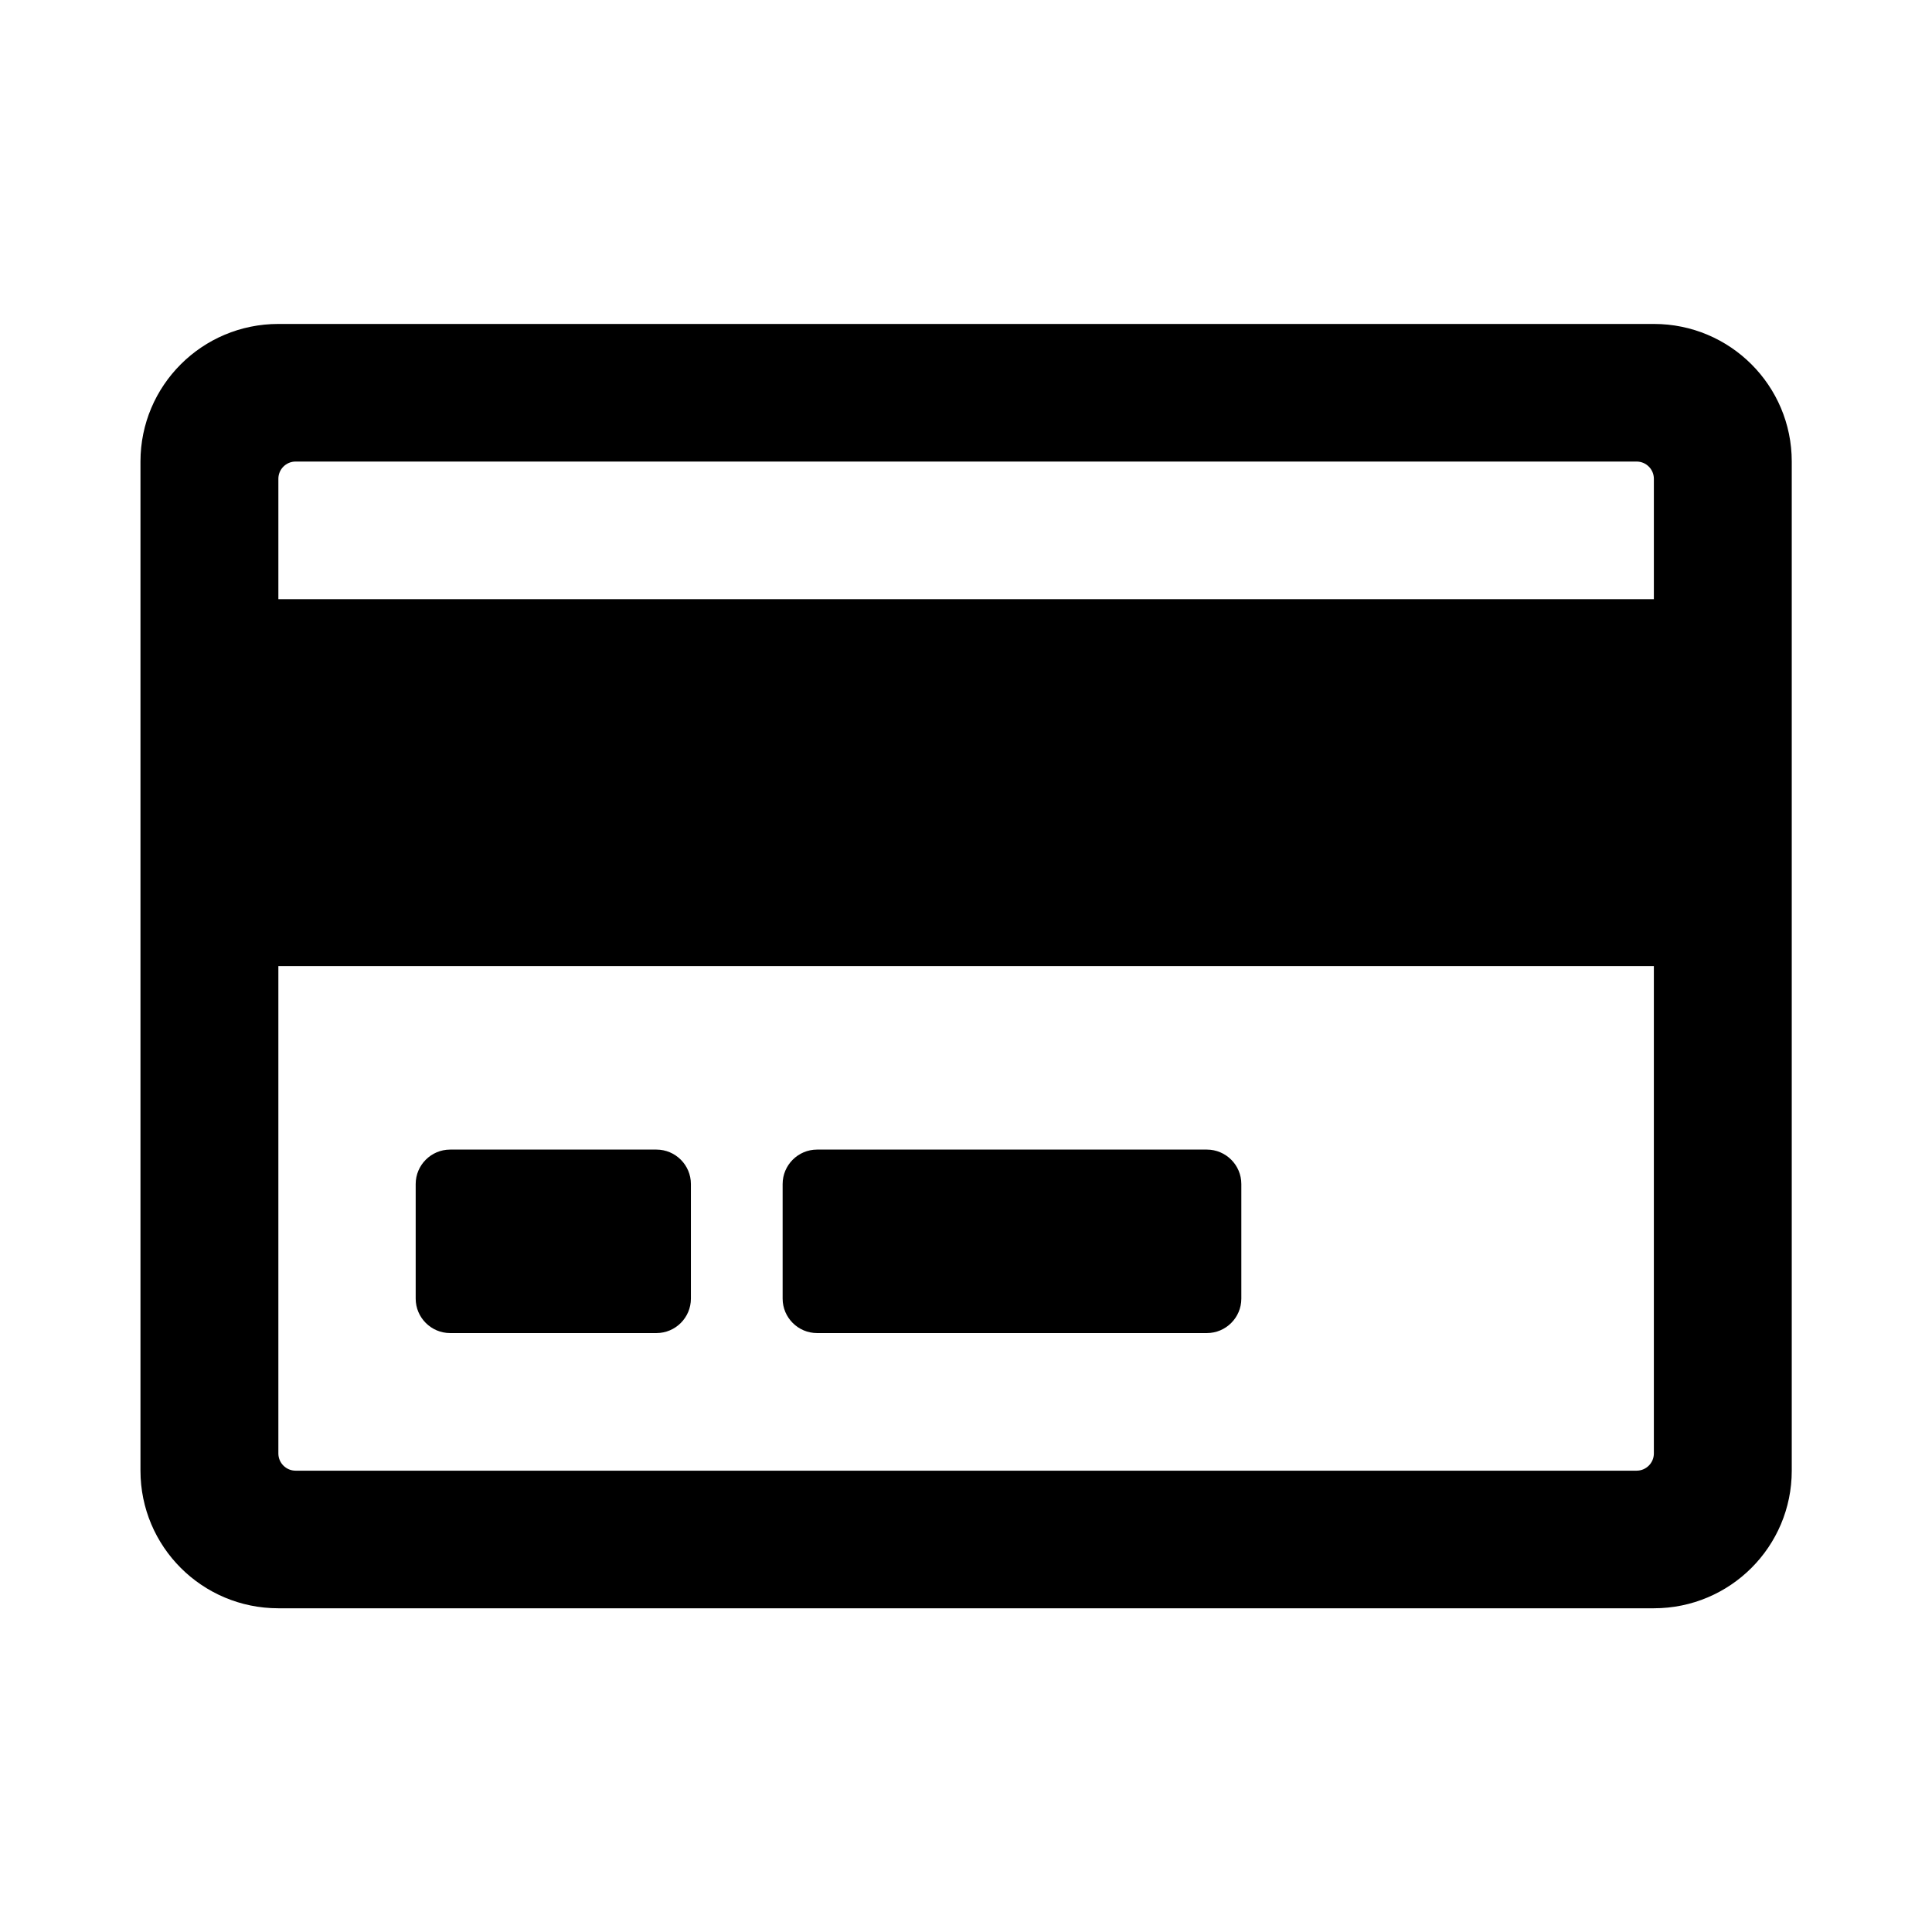 <svg xmlns="http://www.w3.org/2000/svg" width="100%" height="100%" viewBox="0 0 673.92 673.92"><path fill="currentColor" d="M576.9 113c26.6 0 48.1 21.5 48.1 48v352c0 26.5-21.5 48-48.1 48h-479.8c-26.6 0-48.1-21.5-48.1-48v-352c0-26.5 21.5-48 48.1-48h479.8zM103.1 161c-3.3 0-6 2.7-6 6v42h479.8v-42c0-3.3-2.7-6-6-6h-467.8zM570.9 513c3.3 0 6-2.7 6-6v-170h-479.8v170c0 3.3 2.7 6 6 6h467.8zM241 413v40c0 6.6-5.4 12-12 12h-72c-6.6 0-12-5.4-12-12v-40c0-6.6 5.4-12 12-12h72c6.6 0 12 5.4 12 12zM433 413v40c0 6.6-5.4 12-12 12h-136c-6.6 0-12-5.4-12-12v-40c0-6.6 5.4-12 12-12h136c6.6 0 12 5.4 12 12z" /></svg>